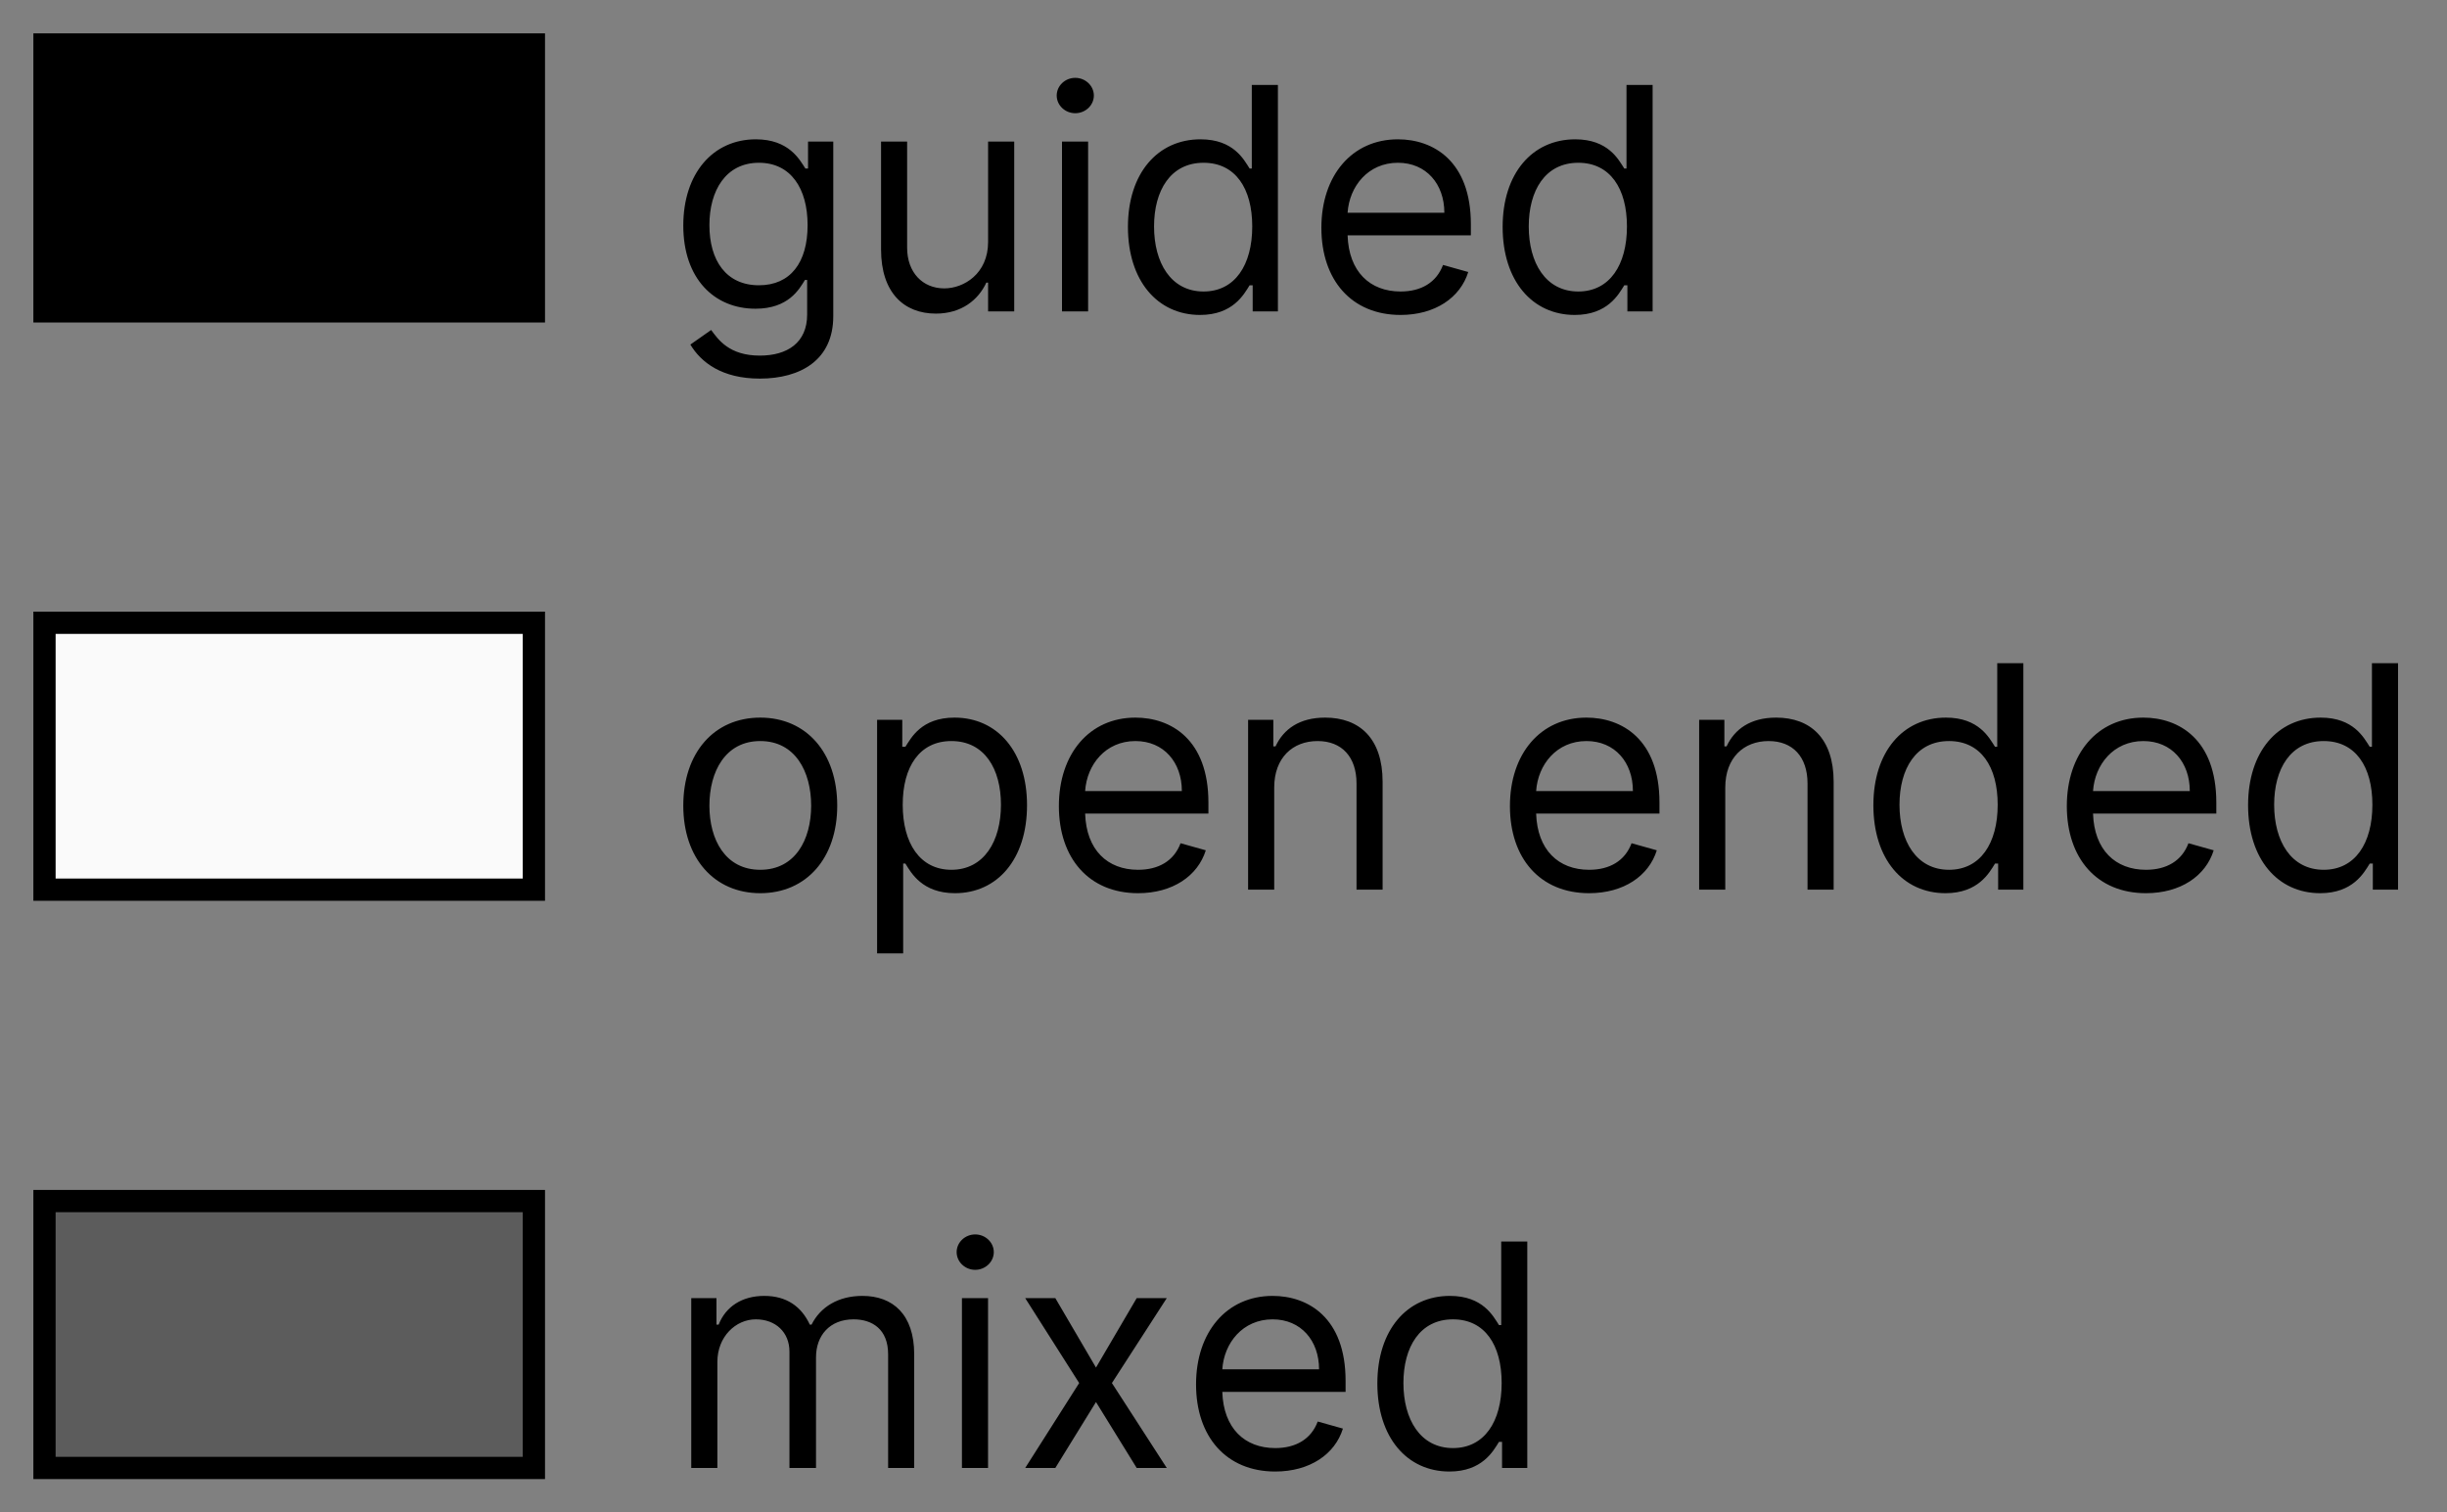 <svg width="55" height="34" viewBox="0 0 55 34" fill="none" xmlns="http://www.w3.org/2000/svg">
<rect x="0" y="0" width="55" height="34" fill="#808080" stroke="none"/>
<path d="M17.078 8.511C17.993 8.511 18.729 8.094 18.729 7.109V3.182H18.162V3.788H18.102C17.973 3.589 17.734 3.132 16.989 3.132C16.024 3.132 15.358 3.898 15.358 5.071C15.358 6.264 16.054 6.94 16.979 6.94C17.724 6.94 17.963 6.503 18.092 6.294H18.142V7.07C18.142 7.706 17.695 7.994 17.078 7.994C16.385 7.994 16.141 7.629 15.984 7.418L15.517 7.746C15.756 8.146 16.226 8.511 17.078 8.511ZM17.058 6.413C16.322 6.413 15.945 5.857 15.945 5.061C15.945 4.286 16.312 3.659 17.058 3.659C17.774 3.659 18.152 4.236 18.152 5.061C18.152 5.906 17.764 6.413 17.058 6.413ZM22.209 5.439C22.209 6.155 21.662 6.483 21.224 6.483C20.737 6.483 20.389 6.125 20.389 5.568V3.182H19.803V5.608C19.803 6.582 20.32 7.05 21.035 7.05C21.612 7.05 21.99 6.741 22.169 6.354H22.209V7H22.796V3.182H22.209V5.439ZM23.87 7H24.457V3.182H23.87V7ZM24.168 2.545C24.397 2.545 24.586 2.366 24.586 2.148C24.586 1.929 24.397 1.75 24.168 1.75C23.939 1.75 23.751 1.929 23.751 2.148C23.751 2.366 23.939 2.545 24.168 2.545ZM26.973 7.08C27.709 7.08 27.957 6.622 28.087 6.413H28.156V7H28.723V1.909H28.136V3.788H28.087C27.957 3.589 27.729 3.132 26.983 3.132C26.018 3.132 25.352 3.898 25.352 5.101C25.352 6.314 26.018 7.08 26.973 7.08ZM27.052 6.553C26.317 6.553 25.939 5.906 25.939 5.091C25.939 4.286 26.307 3.659 27.052 3.659C27.768 3.659 28.146 4.236 28.146 5.091C28.146 5.956 27.758 6.553 27.052 6.553ZM31.48 7.08C32.255 7.08 32.822 6.692 33.001 6.115L32.434 5.956C32.285 6.354 31.939 6.553 31.48 6.553C30.791 6.553 30.316 6.108 30.289 5.29H33.06V5.041C33.06 3.619 32.215 3.132 31.42 3.132C30.386 3.132 29.7 3.947 29.7 5.121C29.7 6.294 30.376 7.08 31.48 7.08ZM30.289 4.783C30.329 4.189 30.749 3.659 31.42 3.659C32.056 3.659 32.464 4.136 32.464 4.783H30.289ZM35.395 7.08C36.13 7.08 36.379 6.622 36.508 6.413H36.578V7H37.145V1.909H36.558V3.788H36.508C36.379 3.589 36.15 3.132 35.405 3.132C34.44 3.132 33.774 3.898 33.774 5.101C33.774 6.314 34.44 7.08 35.395 7.08ZM35.474 6.553C34.739 6.553 34.361 5.906 34.361 5.091C34.361 4.286 34.728 3.659 35.474 3.659C36.19 3.659 36.568 4.236 36.568 5.091C36.568 5.956 36.18 6.553 35.474 6.553Z" fill="black"/>
<path d="M1 7L12 7V1L1 1V7Z" fill="black" stroke="black" stroke-width="0.5" stroke-miterlimit="10"/>
<path d="M17.088 20.079C18.122 20.079 18.818 19.294 18.818 18.111C18.818 16.918 18.122 16.132 17.088 16.132C16.054 16.132 15.358 16.918 15.358 18.111C15.358 19.294 16.054 20.079 17.088 20.079ZM17.088 19.553C16.303 19.553 15.945 18.876 15.945 18.111C15.945 17.345 16.303 16.659 17.088 16.659C17.874 16.659 18.232 17.345 18.232 18.111C18.232 18.876 17.874 19.553 17.088 19.553ZM19.714 21.432H20.3V19.413H20.35C20.479 19.622 20.728 20.079 21.464 20.079C22.418 20.079 23.084 19.314 23.084 18.101C23.084 16.898 22.418 16.132 21.454 16.132C20.708 16.132 20.479 16.59 20.35 16.788H20.28V16.182H19.714V21.432ZM20.29 18.091C20.29 17.236 20.668 16.659 21.384 16.659C22.13 16.659 22.498 17.285 22.498 18.091C22.498 18.906 22.12 19.553 21.384 19.553C20.678 19.553 20.29 18.956 20.29 18.091ZM25.58 20.079C26.356 20.079 26.922 19.692 27.102 19.115L26.535 18.956C26.386 19.354 26.04 19.553 25.58 19.553C24.892 19.553 24.417 19.108 24.39 18.29H27.161V18.041C27.161 16.619 26.316 16.132 25.52 16.132C24.486 16.132 23.8 16.947 23.8 18.121C23.8 19.294 24.477 20.079 25.58 20.079ZM24.39 17.783C24.429 17.189 24.849 16.659 25.52 16.659C26.157 16.659 26.564 17.136 26.564 17.783H24.39ZM28.64 17.703C28.64 17.037 29.053 16.659 29.615 16.659C30.159 16.659 30.49 17.015 30.49 17.614V20H31.076V17.574C31.076 16.599 30.557 16.132 29.784 16.132C29.207 16.132 28.849 16.391 28.67 16.778H28.62V16.182H28.053V20H28.64V17.703ZM35.718 20.079C36.493 20.079 37.06 19.692 37.239 19.115L36.672 18.956C36.523 19.354 36.178 19.553 35.718 19.553C35.029 19.553 34.554 19.108 34.527 18.29H37.299V18.041C37.299 16.619 36.454 16.132 35.658 16.132C34.624 16.132 33.938 16.947 33.938 18.121C33.938 19.294 34.614 20.079 35.718 20.079ZM34.527 17.783C34.567 17.189 34.987 16.659 35.658 16.659C36.295 16.659 36.702 17.136 36.702 17.783H34.527ZM38.778 17.703C38.778 17.037 39.191 16.659 39.752 16.659C40.297 16.659 40.627 17.015 40.627 17.614V20H41.214V17.574C41.214 16.599 40.694 16.132 39.921 16.132C39.345 16.132 38.987 16.391 38.808 16.778H38.758V16.182H38.191V20H38.778V17.703ZM43.728 20.079C44.464 20.079 44.712 19.622 44.841 19.413H44.911V20H45.478V14.909H44.891V16.788H44.841C44.712 16.59 44.483 16.132 43.738 16.132C42.773 16.132 42.107 16.898 42.107 18.101C42.107 19.314 42.773 20.079 43.728 20.079ZM43.807 19.553C43.072 19.553 42.694 18.906 42.694 18.091C42.694 17.285 43.062 16.659 43.807 16.659C44.523 16.659 44.901 17.236 44.901 18.091C44.901 18.956 44.513 19.553 43.807 19.553ZM48.234 20.079C49.01 20.079 49.577 19.692 49.756 19.115L49.189 18.956C49.04 19.354 48.694 19.553 48.234 19.553C47.546 19.553 47.071 19.108 47.044 18.29H49.815V18.041C49.815 16.619 48.97 16.132 48.175 16.132C47.141 16.132 46.455 16.947 46.455 18.121C46.455 19.294 47.131 20.079 48.234 20.079ZM47.044 17.783C47.084 17.189 47.504 16.659 48.175 16.659C48.811 16.659 49.219 17.136 49.219 17.783H47.044ZM52.15 20.079C52.885 20.079 53.134 19.622 53.263 19.413H53.333V20H53.9V14.909H53.313V16.788H53.263C53.134 16.59 52.905 16.132 52.16 16.132C51.195 16.132 50.529 16.898 50.529 18.101C50.529 19.314 51.195 20.079 52.15 20.079ZM52.229 19.553C51.493 19.553 51.115 18.906 51.115 18.091C51.115 17.285 51.483 16.659 52.229 16.659C52.945 16.659 53.323 17.236 53.323 18.091C53.323 18.956 52.935 19.553 52.229 19.553Z" fill="black"/>
<path d="M1 20L12 20V14L1 14V20Z" fill="#FAFAFA" stroke="black" stroke-width="0.5" stroke-miterlimit="10"/>
<path d="M15.537 33H16.124V30.614C16.124 30.054 16.531 29.659 16.989 29.659C17.434 29.659 17.744 29.95 17.744 30.385V33H18.341V30.514C18.341 30.022 18.649 29.659 19.186 29.659C19.604 29.659 19.962 29.88 19.962 30.445V33H20.548V30.445C20.548 29.547 20.066 29.132 19.385 29.132C18.838 29.132 18.438 29.383 18.241 29.778H18.202C18.013 29.371 17.68 29.132 17.178 29.132C16.68 29.132 16.312 29.371 16.153 29.778H16.104V29.182H15.537V33ZM21.621 33H22.208V29.182H21.621V33ZM21.919 28.546C22.148 28.546 22.337 28.366 22.337 28.148C22.337 27.929 22.148 27.75 21.919 27.75C21.691 27.75 21.502 27.929 21.502 28.148C21.502 28.366 21.691 28.546 21.919 28.546ZM23.72 29.182H23.043L24.256 31.091L23.043 33H23.72L24.634 31.518L25.549 33H26.225L24.992 31.091L26.225 29.182H25.549L24.634 30.743L23.72 29.182ZM28.663 33.08C29.439 33.08 30.006 32.692 30.184 32.115L29.618 31.956C29.469 32.354 29.123 32.553 28.663 32.553C27.975 32.553 27.5 32.108 27.473 31.29H30.244V31.041C30.244 29.619 29.399 29.132 28.604 29.132C27.569 29.132 26.883 29.947 26.883 31.121C26.883 32.294 27.559 33.08 28.663 33.08ZM27.473 30.783C27.512 30.189 27.932 29.659 28.604 29.659C29.24 29.659 29.648 30.136 29.648 30.783H27.473ZM32.578 33.08C33.314 33.08 33.563 32.622 33.692 32.413H33.761V33H34.328V27.909H33.742V29.788H33.692C33.563 29.59 33.334 29.132 32.588 29.132C31.624 29.132 30.958 29.898 30.958 31.101C30.958 32.314 31.624 33.08 32.578 33.08ZM32.658 32.553C31.922 32.553 31.544 31.906 31.544 31.091C31.544 30.285 31.912 29.659 32.658 29.659C33.374 29.659 33.752 30.236 33.752 31.091C33.752 31.956 33.364 32.553 32.658 32.553Z" fill="black"/>
<path d="M1 33H12V27L1 27V33Z" fill="#5C5C5C" stroke="black" stroke-width="0.5" stroke-miterlimit="10"/>
</svg>
